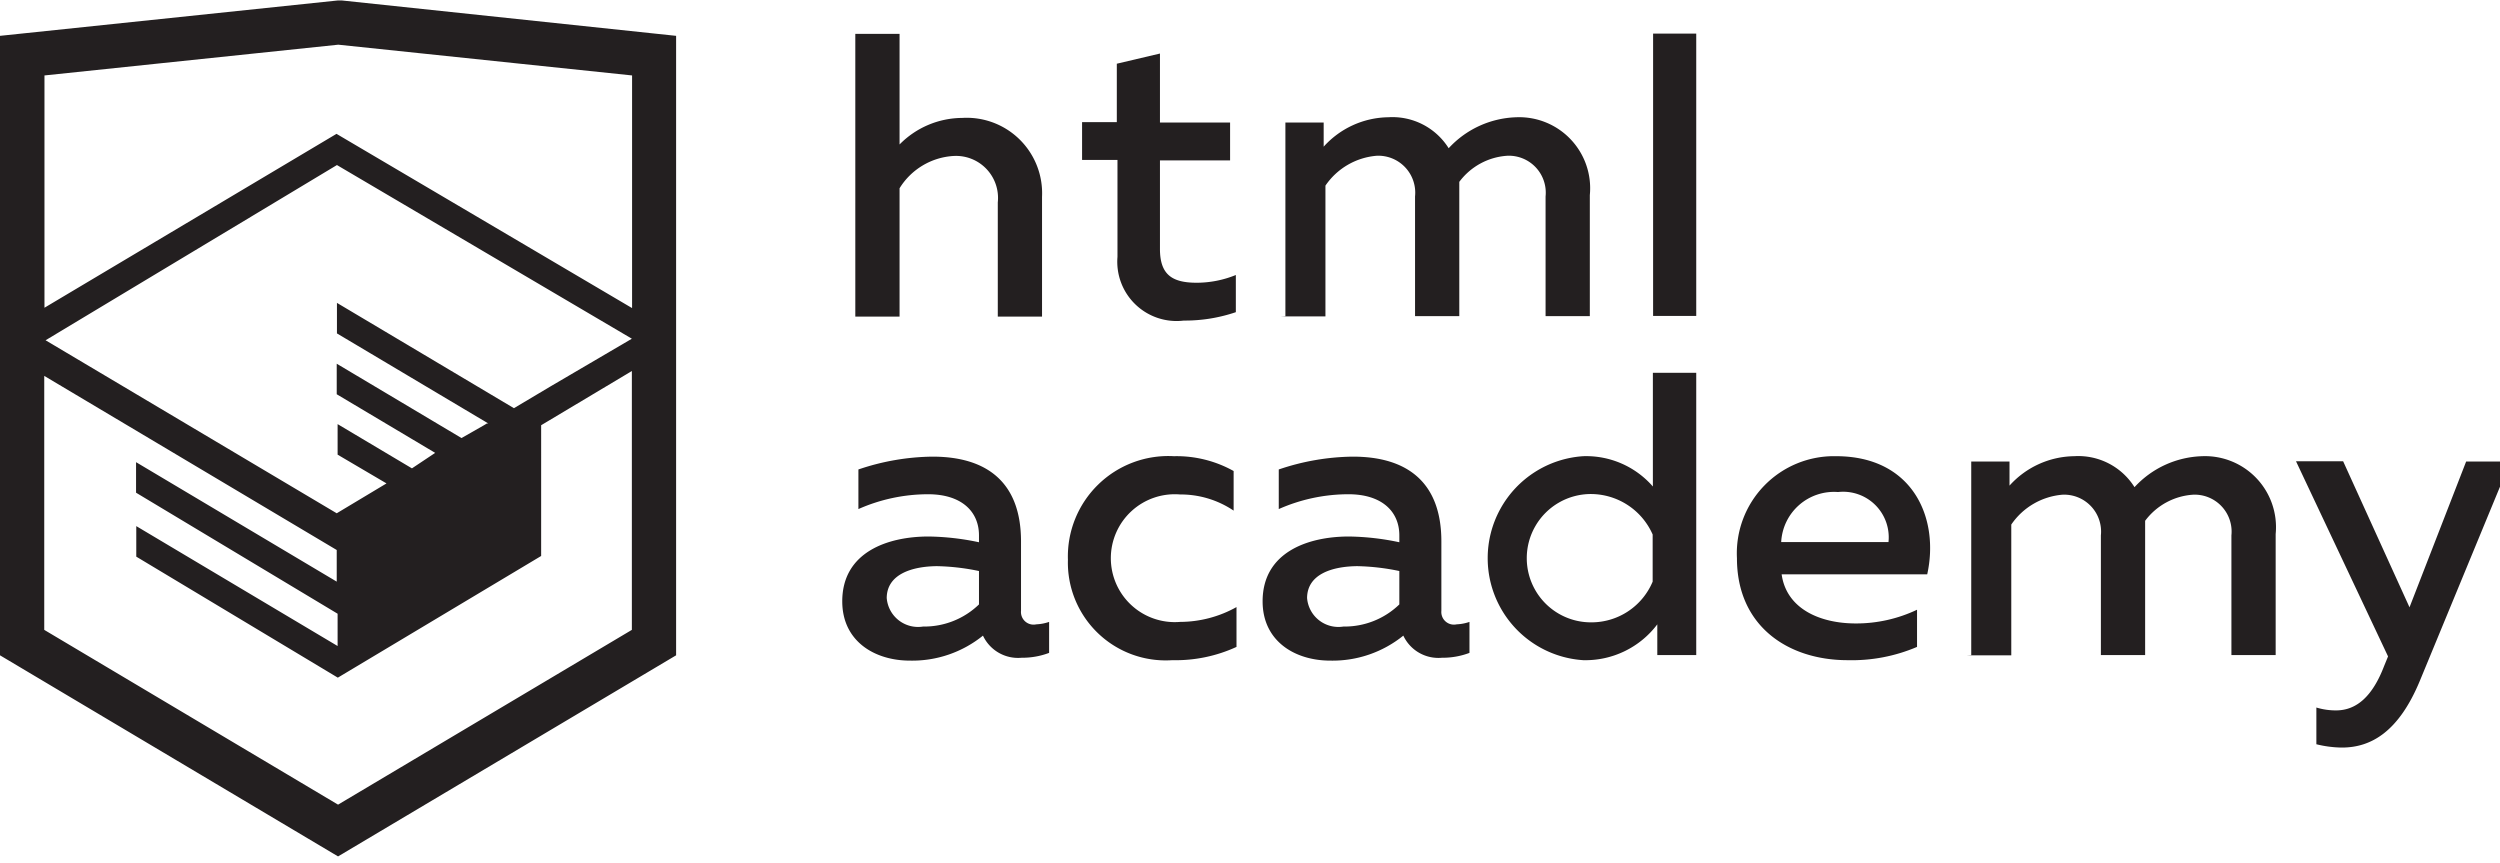 <svg xmlns="http://www.w3.org/2000/svg" viewBox="0 0 113 39"><path d="M46.84 28.22a2.07 2.07 0 00.58-.11v1.4a3.41 3.41 0 01-1.24.22 1.75 1.75 0 01-1.75-1 5.08 5.08 0 01-3.3 1.13c-1.59 0-3.06-.87-3.06-2.68 0-2.24 2.08-2.93 3.9-2.93a11.63 11.63 0 012.28.26v-.31c0-1.09-.8-1.86-2.3-1.86a7.79 7.79 0 00-3.15.67v-1.79a10.72 10.72 0 013.35-.58c2.48 0 4 1.18 4 3.83v3.14a.57.57 0 00.69.61zm-6.76-1.19a1.42 1.42 0 001.64 1.29 3.56 3.56 0 002.53-1v-1.51a10.21 10.21 0 00-1.9-.22c-1.1.01-2.27.35-2.27 1.45zM53.06 20.62a5.29 5.29 0 012.7.67v1.79a4.28 4.28 0 00-2.42-.73 2.89 2.89 0 100 5.76 5.26 5.26 0 002.55-.67v1.8a6.58 6.58 0 01-2.9.6 4.42 4.42 0 01-4.72-4.54 4.54 4.54 0 014.79-4.68zM65.84 28.22a2.07 2.07 0 00.58-.11v1.4a3.41 3.41 0 01-1.24.22 1.75 1.75 0 01-1.75-1 5.08 5.08 0 01-3.3 1.13c-1.59 0-3.06-.87-3.06-2.68 0-2.24 2.08-2.93 3.9-2.93a11.63 11.63 0 012.28.26v-.31c0-1.09-.8-1.86-2.3-1.86a7.79 7.79 0 00-3.15.67v-1.79a10.72 10.72 0 013.35-.58c2.48 0 4 1.18 4 3.83v3.14a.57.57 0 00.69.61zm-6.76-1.19a1.42 1.42 0 001.64 1.29 3.56 3.56 0 002.53-1v-1.51a10.21 10.21 0 00-1.9-.22c-1.11.01-2.27.35-2.27 1.45zM76.67 16.85v12.76h-1.76v-1.39a4.07 4.07 0 01-3.35 1.62 4.62 4.62 0 010-9.22 4 4 0 013.15 1.37v-5.14h2zm-4.76 5.48a2.9 2.9 0 000 5.8 3 3 0 002.79-1.84v-2.13a3.06 3.06 0 00-2.79-1.83zM82.99 20.62c3.48 0 4.68 2.81 4.12 5.34h-6.58c.22 1.57 1.75 2.22 3.35 2.22a6.41 6.41 0 002.77-.62v1.68a7.5 7.5 0 01-3.14.6c-2.68 0-5-1.53-5-4.61a4.39 4.39 0 014.48-4.61zm.09 1.62a2.39 2.39 0 00-2.57 2.26h4.85a2.06 2.06 0 00-2.28-2.26zM89.1 29.61v-8.75h1.73v1.09a4 4 0 012.92-1.33 3 3 0 012.73 1.4 4.33 4.33 0 013.06-1.4 3.21 3.21 0 013.32 3.52v5.47h-2V24.2a1.67 1.67 0 00-1.73-1.84 2.94 2.94 0 00-2.17 1.18V29.61h-2V24.2a1.67 1.67 0 00-1.73-1.84 3.11 3.11 0 00-2.32 1.35v5.91h-2zM111.47 20.86h2l-4.1 9.93c-.95 2.28-2.19 3-3.52 3a5 5 0 01-1.15-.15v-1.66a3 3 0 00.89.13c.95 0 1.66-.67 2.17-2l.18-.44-4.16-8.82h2.13l3 6.6zM40.66 1.53v5a4 4 0 012.83-1.2A3.41 3.41 0 0147.1 8.9v5.41h-2V9.15a1.9 1.9 0 00-2-2.1 3.08 3.08 0 00-2.44 1.46v5.8h-2V1.53h2zM52.43 2.42v3.12h3.17v1.71h-3.17v4c0 1.15.53 1.53 1.66 1.53a4.71 4.71 0 001.77-.35v1.68a7.14 7.14 0 01-2.35.38 2.68 2.68 0 01-3-2.88V7.23h-1.6V5.52h1.57V2.88zM58.1 14.29V5.54h1.73v1.09a4 4 0 012.92-1.33 3 3 0 012.73 1.4 4.33 4.33 0 013.06-1.4 3.21 3.21 0 013.32 3.52v5.47h-2V8.88a1.67 1.67 0 00-1.73-1.84 2.94 2.94 0 00-2.17 1.18V14.29h-2V8.88a1.67 1.67 0 00-1.73-1.84 3.11 3.11 0 00-2.32 1.35v5.91h-2zM74.72 1.52h1.95v12.76h-1.95zM15.44.02h-.16L0 1.62v28l15.28 9.09 15.28-9.09v-28zm13.12 28.45l-13.28 7.9L2 28.47V16.99l13.22 7.87v1.43l-9.07-5.4v1.38l9.11 5.47v1.46l-9.1-5.42v1.38l9.11 5.47 9.19-5.5V19.22l4.1-2.45v11.67zm0-13.16l-3.65 2.14-1.68 1-8-4.76v1.38l6.84 4.07h-.06l-.15.09-1 .57-5.64-3.36v1.38l4.45 2.65-1.05.7-3.36-2v1.38l2.21 1.3-2.25 1.35-13.16-7.82 13.17-7.92zm0-1.39L15.21 6.05l-13.2 7.86V3.41l13.28-1.39 13.28 1.39v10.51z" fill="#231f20"/></svg>
